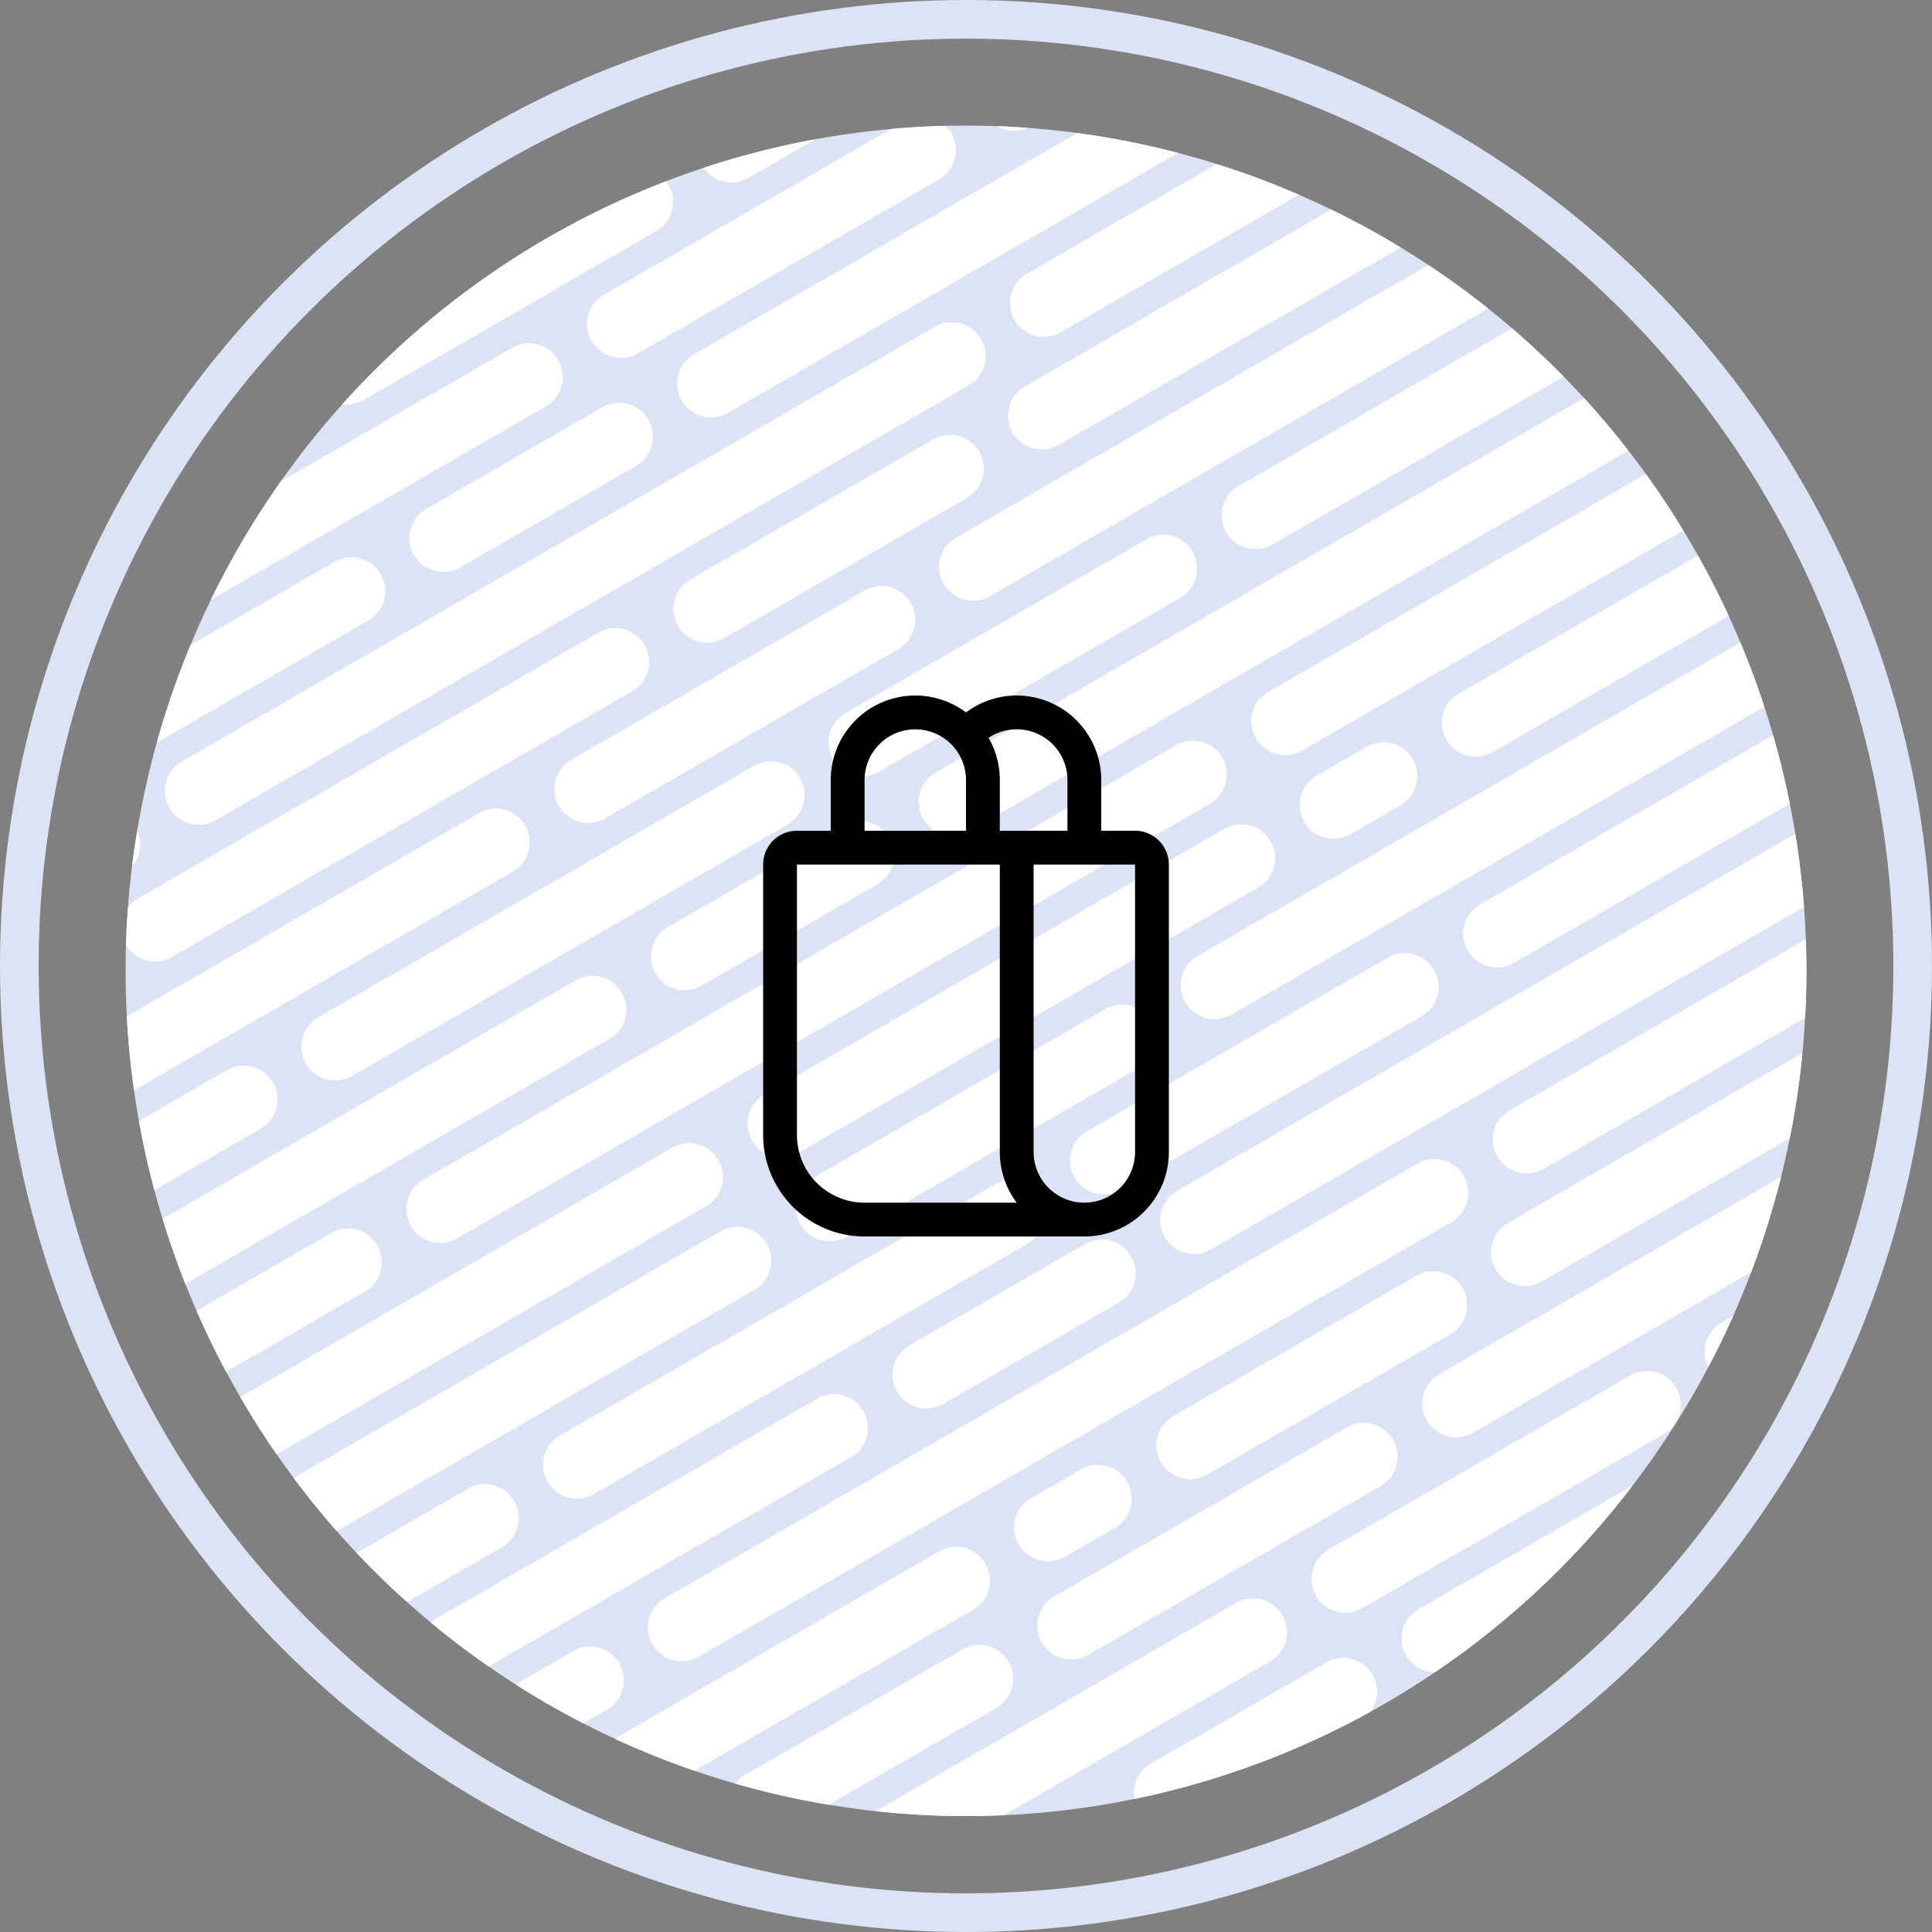 <svg id="Component_224_1" data-name="Component 224 – 1" xmlns="http://www.w3.org/2000/svg" xmlns:xlink="http://www.w3.org/1999/xlink" width="200" height="200" viewBox="0 0 200 200">
  <rect x="0" y="0" width="200" height="200" fill="#808080" stroke="none"/>
  <defs>
    <clipPath id="clip-path">
      <ellipse id="Ellipse_31" data-name="Ellipse 31" cx="87" cy="87.5" rx="87" ry="87.5" transform="translate(101 127)" fill="#dbe3f5"/>
    </clipPath>
  </defs>
  <ellipse id="Ellipse_29" data-name="Ellipse 29" cx="87" cy="87.5" rx="87" ry="87.5" transform="translate(13 13)" fill="#dbe3f5"/>
  <g id="Mask_Group" data-name="Mask Group" transform="translate(-88 -114)">
    <g id="Ellipse_31-2" data-name="Ellipse 31" clip-path="url(#clip-path)">
      <g id="Group_81" data-name="Group 81">
        <path id="Union" d="M177.356,306.268a3.5,3.5,0,0,1,1.281-4.781l37.355-21.567a3.5,3.5,0,0,1,3.5,6.062L182.137,307.55a3.5,3.5,0,0,1-4.781-1.282Zm-13.451-3.781a3.5,3.5,0,0,1,1.281-4.782l22.423-12.946a3.5,3.5,0,1,1,3.5,6.062l-22.423,12.946a3.5,3.5,0,0,1-4.781-1.281Zm41.949-1.126a3.5,3.5,0,0,1,1.281-4.781l18.187-10.5a3.5,3.5,0,0,1,3.5,6.062l-18.186,10.5a3.5,3.5,0,0,1-4.781-1.282Zm-55.076-2.842a3.5,3.5,0,0,1,1.281-4.782L185.207,274.6a3.5,3.5,0,1,1,3.5,6.062L155.56,299.8a3.5,3.5,0,0,1-4.781-1.281Zm-11.027-5.181a3.5,3.5,0,0,1,1.281-4.781l6.266-3.617A3.5,3.5,0,1,1,150.8,291l-6.265,3.617a3.5,3.5,0,0,1-4.781-1.282Zm-7.8-7.043a3.5,3.5,0,0,1,1.281-4.781l39.38-22.735a3.5,3.5,0,0,1,3.5,6.062l-39.38,22.736a3.5,3.5,0,0,1-4.781-1.282Zm101.618-.933a3.5,3.5,0,0,1,1.281-4.782l27.611-15.941a3.5,3.5,0,0,1,3.5,6.062l-27.611,15.941a3.5,3.5,0,0,1-4.781-1.281Zm-78.024-1.141a3.5,3.5,0,0,1,1.281-4.781l77.943-45a3.5,3.5,0,0,1,3.5,6.062l-77.943,45a3.5,3.5,0,0,1-4.781-1.282Zm40.311-.18a3.5,3.5,0,0,1,1.281-4.781l30.311-17.5a3.5,3.5,0,0,1,3.5,6.062l-30.311,17.5a3.5,3.5,0,0,1-4.781-1.282Zm-74.56-3.141a3.5,3.5,0,0,1,1.281-4.781l13.856-8a3.5,3.5,0,1,1,3.5,6.062l-13.856,8a3.5,3.5,0,0,1-4.781-1.282Zm102.942-1.7a3.5,3.5,0,0,1,1.282-4.781l31.177-18a3.5,3.5,0,1,1,3.5,6.061l-31.177,18a3.5,3.5,0,0,1-4.781-1.281Zm-30.785-5.321a3.5,3.5,0,0,1,1.281-4.781l5.2-3a3.5,3.5,0,0,1,3.5,6.062l-5.2,3a3.5,3.5,0,0,1-4.781-1.282Zm-77.158-1.641a3.5,3.5,0,0,1,1.282-4.781l45.033-26a3.5,3.5,0,0,1,3.5,6.062l-45.033,26a3.5,3.5,0,0,1-4.782-1.281Zm28.383-4.84a3.5,3.5,0,0,1,1.281-4.781l45.033-26a3.5,3.5,0,0,1,3.5,6.062l-45.033,26a3.5,3.5,0,0,1-4.781-1.282Zm63.5-2.019a3.5,3.5,0,0,1,1.282-4.781l25.115-14.5a3.5,3.5,0,1,1,3.5,6.061l-25.115,14.5a3.5,3.5,0,0,1-4.782-1.281Zm-96.88-1.8a3.5,3.5,0,0,1,1.281-4.782l45.033-26a3.5,3.5,0,0,1,3.5,6.062l-45.033,26a3.5,3.5,0,0,1-4.781-1.281Zm124.4-2.539a3.5,3.5,0,0,1,1.282-4.781l35.213-20.331a3.5,3.5,0,0,1,3.5,6.062l-35.213,20.33a3.5,3.5,0,0,1-4.782-1.281Zm-54.837-2.981a3.5,3.5,0,0,1,1.282-4.782l18.186-10.5a3.5,3.5,0,0,1,3.5,6.062l-18.187,10.5a3.5,3.5,0,0,1-4.781-1.281ZM264.94,255.7a3.5,3.5,0,0,1,1.281-4.782l3.849-2.222a3.5,3.5,0,0,1,3.5,6.062l-3.849,2.222a3.5,3.5,0,0,1-4.781-1.281Zm-158.646-.782a3.5,3.5,0,0,1,1.282-4.781l14.722-8.5a3.5,3.5,0,0,1,3.5,6.062l-14.723,8.5a3.5,3.5,0,0,1-4.781-1.282Zm-5-8.661a3.5,3.5,0,0,1,1.281-4.781l45.033-26a3.5,3.5,0,0,1,3.5,6.062l-45.033,26a3.5,3.5,0,0,1-4.781-1.282Zm141.521-.878A3.5,3.5,0,0,1,244.1,240.6l30.247-17.463a3.5,3.5,0,0,1,3.5,6.062L247.6,246.662a3.5,3.5,0,0,1-4.782-1.281Zm-34.249-3.321a3.5,3.5,0,0,1,1.282-4.781l64.9-37.471a3.5,3.5,0,0,1,3.5,6.062l-64.9,37.471a3.5,3.5,0,0,1-4.781-1.281Zm-78.024-1.14a3.5,3.5,0,0,1,1.282-4.782l77.942-45a3.5,3.5,0,0,1,3.5,6.062l-77.943,45a3.5,3.5,0,0,1-4.781-1.281Zm40.311-.18a3.5,3.5,0,0,1,1.281-4.781l30.311-17.5a3.5,3.5,0,0,1,3.5,6.062l-30.311,17.5a3.5,3.5,0,0,1-4.781-1.281ZM96.295,237.6a3.5,3.5,0,0,1,1.281-4.781l13.856-8a3.5,3.5,0,1,1,3.5,6.061l-13.856,8a3.5,3.5,0,0,1-4.781-1.281Zm102.942-1.7a3.5,3.5,0,0,1,1.282-4.781l31.177-18a3.5,3.5,0,0,1,3.5,6.062l-31.177,18a3.5,3.5,0,0,1-4.782-1.282Zm43.775-2.179a3.5,3.5,0,0,1,1.282-4.781l31.964-18.454a3.5,3.5,0,0,1,3.5,6.062L247.793,235a3.5,3.5,0,0,1-4.781-1.281Zm-77.158-1.641a3.5,3.5,0,0,1,1.282-4.782l47.632-27.5a3.5,3.5,0,0,1,3.5,6.062l-47.632,27.5a3.5,3.5,0,0,1-4.782-1.281Zm-69.311-6.171a3.5,3.5,0,0,1,1.281-4.781l39.785-22.971a3.5,3.5,0,0,1,3.5,6.062l-39.785,22.97a3.5,3.5,0,0,1-4.781-1.281Zm23.135-1.81a3.5,3.5,0,0,1,1.281-4.781l45.033-26a3.5,3.5,0,1,1,3.5,6.061l-45.033,26a3.5,3.5,0,0,1-4.781-1.281Zm91.013-6.359a3.5,3.5,0,0,1,1.282-4.781l59.755-34.5a3.5,3.5,0,1,1,3.5,6.062l-59.756,34.5a3.5,3.5,0,0,1-4.782-1.282Zm-54.837-2.981a3.5,3.5,0,0,1,1.282-4.781l18.186-10.5a3.5,3.5,0,0,1,3.5,6.062l-18.186,10.5a3.5,3.5,0,0,1-4.782-1.282ZM239.94,212.4a3.5,3.5,0,0,1,1.281-4.781l32.909-19a3.5,3.5,0,0,1,3.5,6.062l-32.909,19a3.5,3.5,0,0,1-4.781-1.282Zm-138.923-.621A3.5,3.5,0,0,1,102.3,207l47.631-27.5a3.5,3.5,0,1,1,3.5,6.062L105.8,213.06a3.5,3.5,0,0,1-4.781-1.281ZM94.9,203.763a3.5,3.5,0,0,1,1.282-4.782l1.115-.643a3.5,3.5,0,0,1,3.5,6.062l-1.116.644a3.5,3.5,0,0,1-4.781-1.281Zm128.11-4.683a3.5,3.5,0,0,1,1.281-4.781l5.2-3a3.5,3.5,0,0,1,3.5,6.062l-5.2,3a3.5,3.5,0,0,1-4.781-1.281Zm-39.445-.321a3.5,3.5,0,0,1,1.282-4.781L256.4,152.667a3.5,3.5,0,1,1,3.5,6.062L188.348,200.04a3.5,3.5,0,0,1-4.782-1.282Zm-78.024-1.14a3.5,3.5,0,0,1,1.282-4.781l77.942-45a3.5,3.5,0,1,1,3.5,6.062l-77.942,45a3.5,3.5,0,0,1-4.782-1.282Zm40.311-.18a3.5,3.5,0,0,1,1.282-4.781l30.31-17.5a3.5,3.5,0,1,1,3.5,6.061l-30.31,17.5a3.5,3.5,0,0,1-4.782-1.282Zm28.383-4.839a3.5,3.5,0,0,1,1.281-4.781l31.177-18a3.5,3.5,0,0,1,3.5,6.062l-31.177,18a3.5,3.5,0,0,1-4.781-1.281Zm63.5-2.02a3.5,3.5,0,0,1,1.282-4.781l25.115-14.5a3.5,3.5,0,0,1,3.5,6.062l-25.115,14.5a3.5,3.5,0,0,1-4.782-1.282Zm-19.723-.16a3.5,3.5,0,0,1,1.282-4.781l45.033-26a3.5,3.5,0,0,1,3.5,6.062l-45.033,26a3.5,3.5,0,0,1-4.782-1.282ZM99.1,189.791a3.5,3.5,0,0,1,1.281-4.782l22.227-12.832a3.5,3.5,0,1,1,3.5,6.062l-22.227,12.833a3.5,3.5,0,0,1-4.781-1.281ZM94.677,180.8a3.5,3.5,0,0,1,1.281-4.781l45.033-26a3.5,3.5,0,1,1,3.5,6.062l-45.033,26a3.5,3.5,0,0,1-4.781-1.282Zm63.5-2.019A3.5,3.5,0,0,1,159.456,174l25.115-14.5a3.5,3.5,0,1,1,3.5,6.062l-25.114,14.5a3.5,3.5,0,0,1-4.781-1.281Zm27.517-4.34a3.5,3.5,0,0,1,1.281-4.781l51.579-29.779a3.5,3.5,0,1,1,3.5,6.062L190.472,175.72a3.5,3.5,0,0,1-4.781-1.281Zm-54.837-2.981a3.5,3.5,0,0,1,1.281-4.782l18.186-10.5a3.5,3.5,0,1,1,3.5,6.062l-18.186,10.5a3.5,3.5,0,0,1-4.781-1.281ZM214.94,169.1a3.5,3.5,0,0,1,1.282-4.782l31.785-18.351a3.5,3.5,0,1,1,3.5,6.062L219.722,170.38a3.5,3.5,0,0,1-4.782-1.281Zm-22.124-10.32A3.5,3.5,0,0,1,194.1,154l35.923-20.74a3.5,3.5,0,1,1,3.5,6.062L197.6,160.06a3.5,3.5,0,0,1-4.781-1.281Zm-34.249-3.321a3.5,3.5,0,0,1,1.281-4.781l46.71-26.969a3.5,3.5,0,1,1,3.5,6.062l-46.71,26.968a3.5,3.5,0,0,1-4.781-1.281Zm-37.714-1.32a3.5,3.5,0,0,1,1.282-4.781l30.311-17.5a3.5,3.5,0,0,1,3.5,6.062l-30.311,17.5a3.5,3.5,0,0,1-4.782-1.281Zm28.383-4.84a3.5,3.5,0,0,1,1.281-4.781l31.177-18a3.5,3.5,0,1,1,3.5,6.062l-31.177,18a3.5,3.5,0,0,1-4.781-1.282Zm43.775-2.179a3.5,3.5,0,0,1,1.281-4.781l25.082-14.482a3.5,3.5,0,1,1,3.5,6.062L197.793,148.4a3.5,3.5,0,0,1-4.781-1.281Zm-32.321-15.981a3.5,3.5,0,0,1,1.281-4.781l7.768-4.485a3.5,3.5,0,1,1,3.5,6.062l-7.768,4.485a3.5,3.5,0,0,1-4.781-1.282Zm29.249-5.34a3.5,3.5,0,0,1,1.281-4.781l4.448-2.568a3.5,3.5,0,1,1,3.5,6.062l-4.447,2.568a3.5,3.5,0,0,1-4.781-1.282Z" fill="#fff"/>
      </g>
    </g>
  </g>
  <g id="fluent:shopping-bag-20-regular" transform="translate(65 65)">
    <g id="Group">
      <path id="Vector" d="M21,1.75a8.75,8.75,0,0,0-14,7V14H3.5A3.5,3.5,0,0,0,0,17.5v28A10.5,10.5,0,0,0,10.5,56H33.25A8.75,8.75,0,0,0,42,47.25V17.5A3.5,3.5,0,0,0,38.5,14H35V8.75a8.75,8.75,0,0,0-14-7Zm-10.5,7a5.25,5.25,0,1,1,10.5,0V14H10.5ZM23.334,4.382A5.25,5.25,0,0,1,31.5,8.75V14h-7V8.75A8.721,8.721,0,0,0,23.334,4.382ZM10.5,52.5a7,7,0,0,1-7-7v-28h21V47.25a8.708,8.708,0,0,0,1.75,5.25Zm28-5.25a5.25,5.25,0,0,1-10.5,0V17.5H38.5Z" transform="translate(14 7)"/>
    </g>
  </g>
  <g id="Ellipse_30" data-name="Ellipse 30" fill="none" stroke="#dbe3f5" stroke-width="4">
    <circle cx="100" cy="100" r="100" stroke="none"/>
    <circle cx="100" cy="100" r="98" fill="none"/>
  </g>
</svg>
